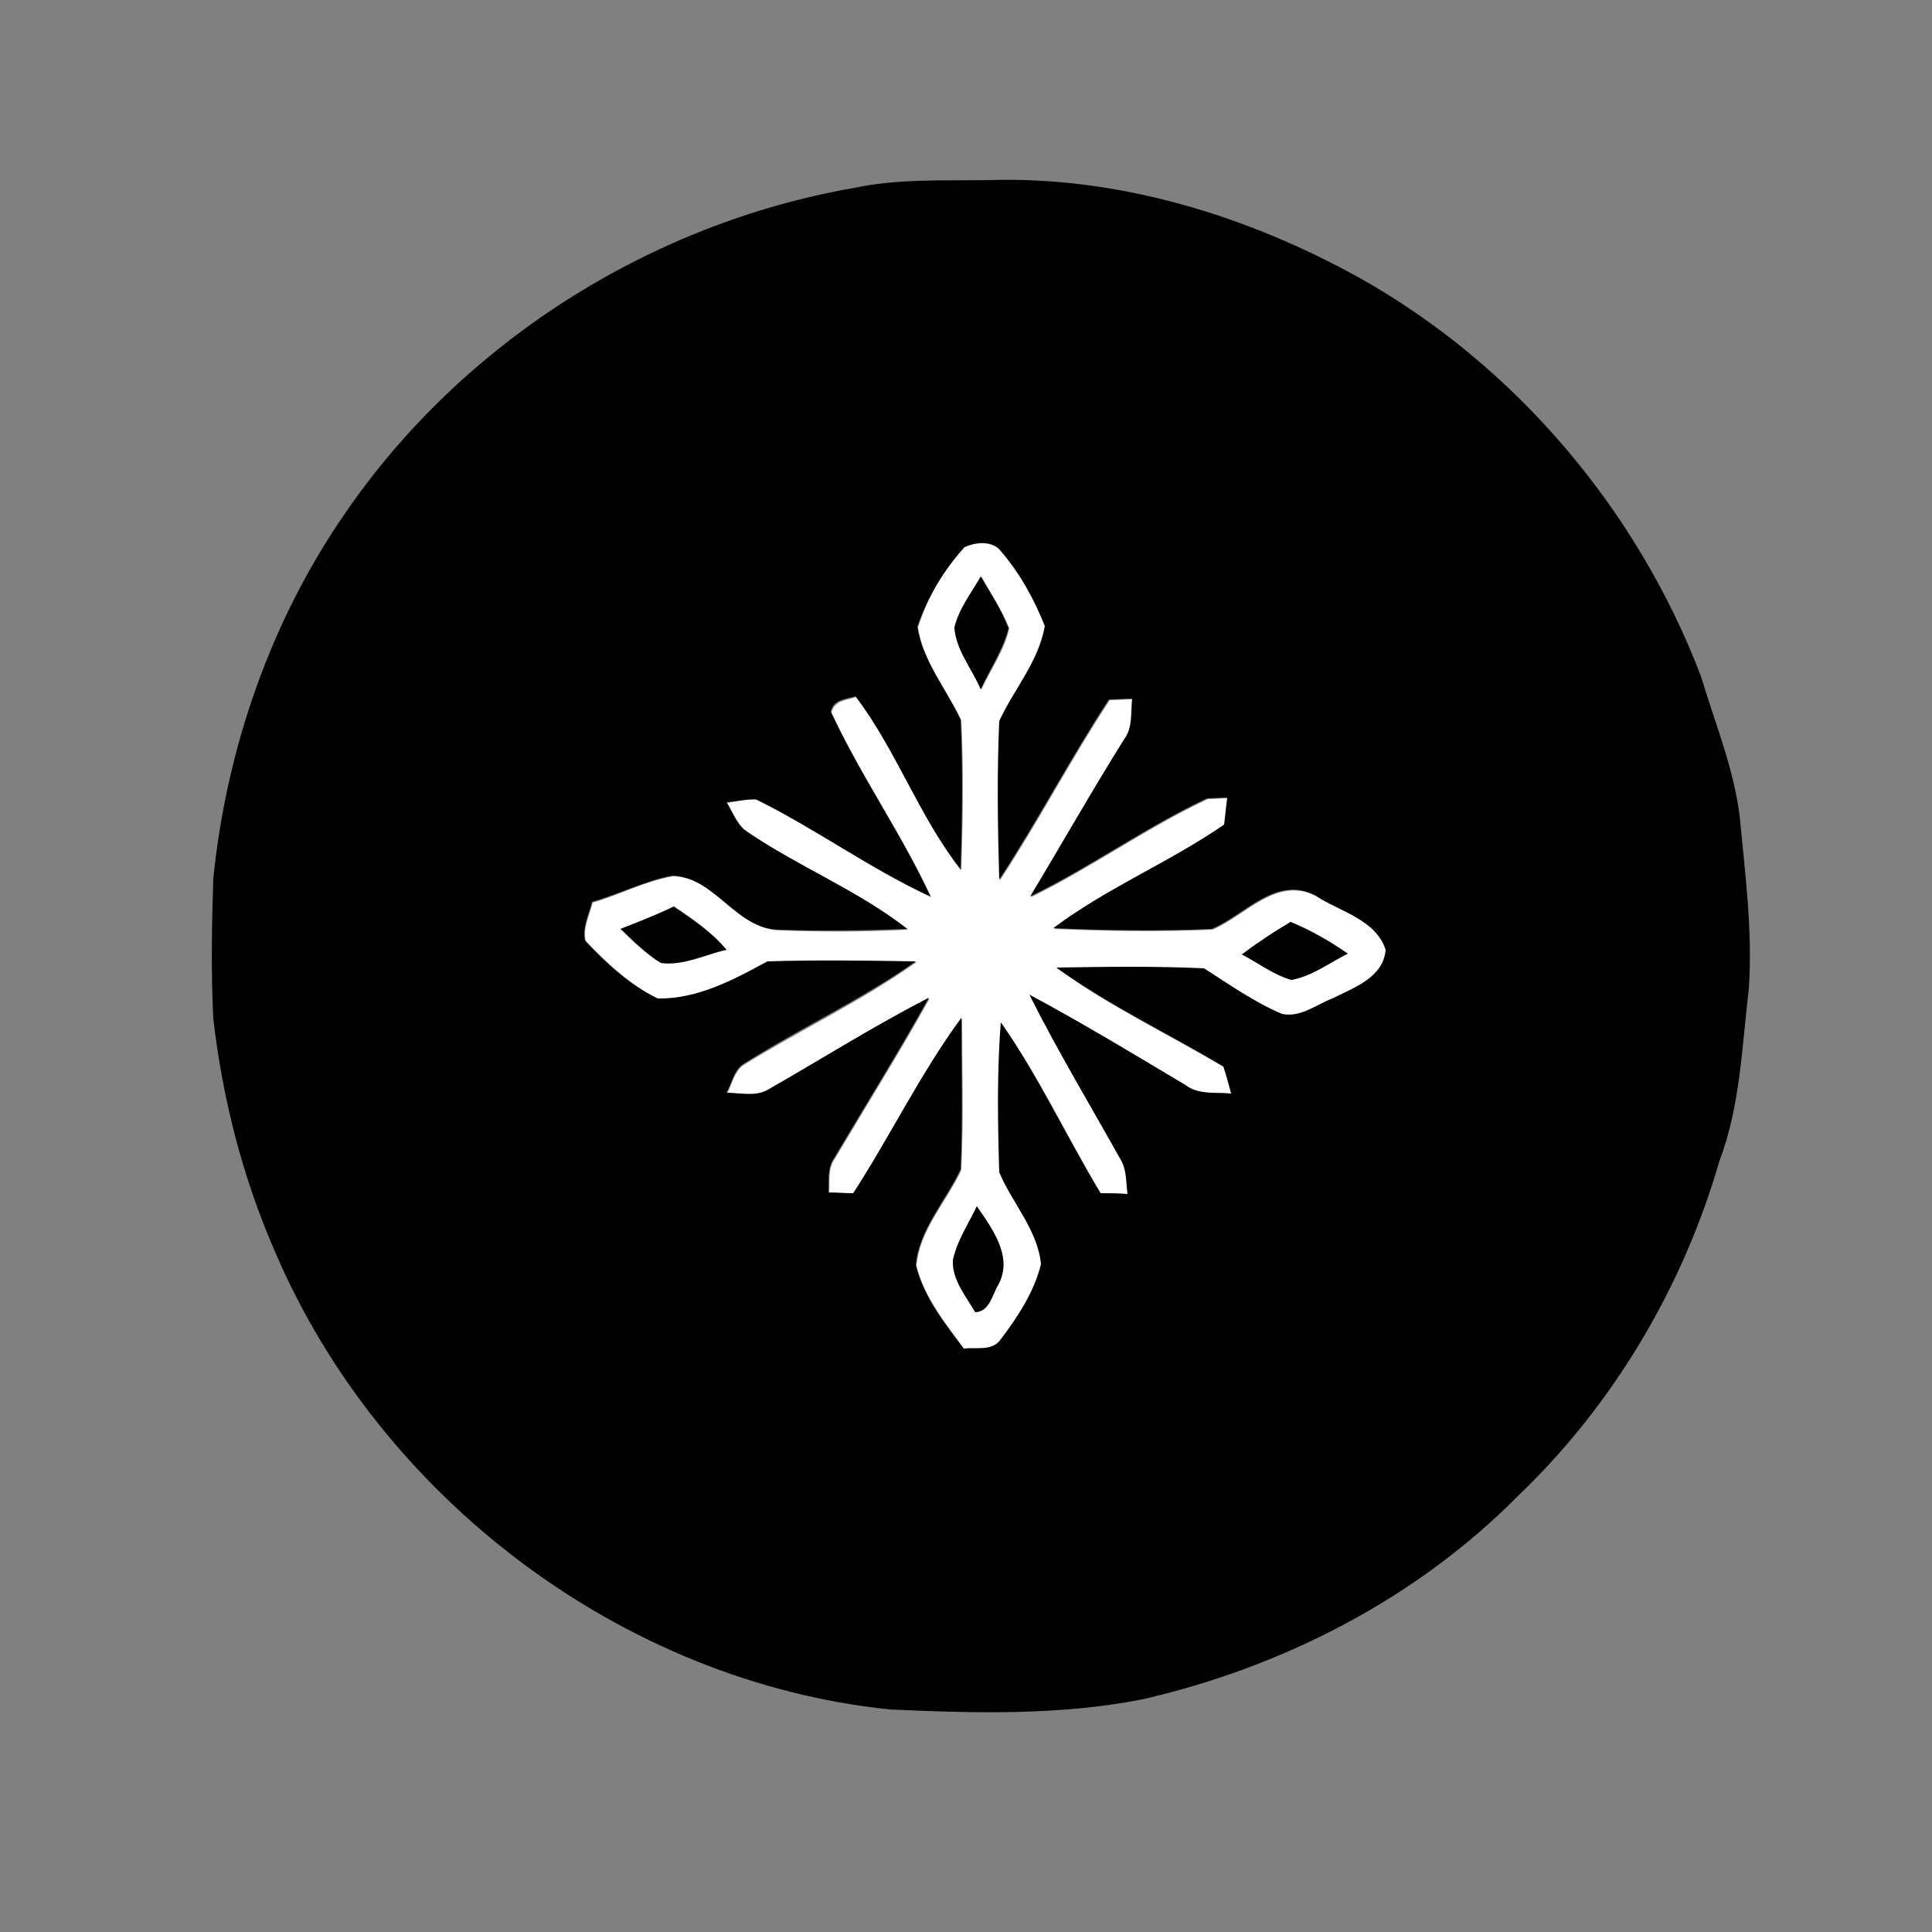 <?xml version="1.0" encoding="utf-8"?>
<!-- Generator: Adobe Illustrator 26.0.3, SVG Export Plug-In . SVG Version: 6.00 Build 0)  -->
<svg version="1.1" id="Layer_1" xmlns="http://www.w3.org/2000/svg" xmlns:xlink="http://www.w3.org/1999/xlink" x="0px" y="0px"
	 viewBox="0 0 250 250" style="enable-background:new 0 0 250 250;" xml:space="preserve">
<rect x="0" y="0" width="250" height="250" fill="#808080" stroke="none"/>
<style type="text/css">
	.st0{fill:#FFFFFF;}
</style>
<g id="_x23_ffffffff">
	<path class="st0" d="M124.8,70.8c1.5-0.7,3.7-0.8,4.8,0.6c2.4,2.8,4.3,6.2,5.7,9.7c-0.8,4.6-4,8.2-5.9,12.3
		c-0.2,6.8-0.2,13.7,0,20.5c5-7.6,9.2-15.7,14.2-23.3c1,0,2-0.1,3-0.1c-0.2,1.8,0.1,3.7-1,5.2c-4.2,6.7-8.1,13.6-12.2,20.4
		c7.8-3.8,15-9,22.9-12.7c0.6,0,2-0.1,2.6-0.1c-0.1,0.9-0.3,2.6-0.4,3.5c-7.1,4.9-15.2,8.2-22.1,13.4c6.8,0.3,13.7,0.4,20.5,0.1
		c4.3-1.8,8.2-6.9,13.3-4.4c3.2,2.1,8,3.1,9.2,7.1c-0.3,3.7-4.2,4.9-6.9,6.3c-2.1,0.8-4.1,2.5-6.5,2c-3.6-1.6-6.9-3.8-10.1-5.9
		c-6.3-0.3-12.7-0.2-19.1-0.1c6.7,4.9,14.4,8.5,21.6,12.8c0.2,0.9,0.7,2.6,1,3.5c-2-0.1-4.2,0.3-5.9-1.1c-6.7-4-13.4-8-20.2-11.7
		c3.7,7.4,8,14.4,12,21.7c0.6,1.3,0.5,2.7,0.7,4.1c-1.2,0-2.3,0-3.5-0.1c-4.4-7.3-8-15.1-12.9-22.1c-0.4,6.5-0.3,13-0.2,19.4
		c1.7,4,5,7.5,5.4,11.9c-0.9,3.5-3,6.8-5.2,9.7c-1.1,1.6-3.2,1-4.8,1.2c-2.4-3.3-5.2-6.7-6.2-10.8c0.4-4.7,3.9-8.3,5.8-12.4
		c0.3-6.5,0.1-13.1,0.1-19.6c-5.2,7.2-9.1,15.2-14,22.7c-1.1,0-2.1-0.1-3.2-0.1c0.1-1.5-0.2-3.1,0.7-4.4c4.1-6.9,8.4-13.8,12.3-20.8
		c-7.2,3.6-14,8-21,12c-1.6,0.8-3.5,0.2-5.2,0.3c0.6-1.2,0.9-2.7,2-3.6c7.4-4.6,15.3-8.3,22.5-13.4c-6.4-0.2-12.8-0.2-19.2,0
		c-4.4,2.4-9.2,4.9-14.2,4.8c-3.6-1.8-6.6-4.6-9.4-7.5c-0.4-1.7,0.5-3.4,0.9-5c3.5-1,6.8-2.8,10.4-3.4c5.6,0.1,8.2,6.9,13.9,7
		c5.5,0.2,11,0.2,16.5-0.1c-6.4-5.1-14.2-8.1-20.9-12.7c-1.2-0.9-1.7-2.4-2.5-3.7c1.2-0.2,2.5-0.5,3.8-0.4c7.7,3.8,14.8,9,22.6,12.6
		c-3.8-8.2-9.1-15.7-12.9-23.9c0.4-1.6,2-1.6,3.2-2c5.3,7,8.2,15.5,13.6,22.4c0.2-6.4,0.3-12.9,0-19.4c-1.9-4-5-7.6-5.6-12
		C120,77.3,122.1,73.7,124.8,70.8 M123.5,81.2c0.2,2.9,2.3,5.4,3.5,8c1.2-2.6,3-5.1,3.6-7.9c-0.9-2.3-2.4-4.5-3.6-6.7
		C125.7,76.7,124,78.8,123.5,81.2 M80.3,120.2c1.6,1.6,3.2,3.2,5.2,4.4c2.9,0.4,5.7-1,8.5-1.7c-1.9-2.3-4.3-4-6.8-5.6
		C84.9,118.4,82.6,119.3,80.3,120.2 M160.7,123.5c2.1,1.1,4.1,2.7,6.4,3.3c2.7-0.5,4.9-2.2,7.3-3.4c-2.3-1.6-4.8-3.1-7.4-4.1
		C164.8,120.6,162.7,122,160.7,123.5 M123.3,163.1c-0.1,2.5,1.7,4.7,2.9,6.7c1.8-0.1,2.1-2.3,3-3.6c1.9-3.6-0.8-7.2-2.8-10.1
		C125.3,158.4,123.9,160.6,123.3,163.1z"/>
</g>
<g id="_x23_000000ff">
	<path d="M110.6,24.3c5.7-1.2,11.6-0.9,17.4-1c16.8-0.5,33.4,4.6,48,12.7c20.1,11.3,35.9,30,44.1,51.5c1.8,6,4.2,11.8,5,18
		c0.7,7.4,1.7,14.9,1.2,22.4c-0.9,7.5-1.1,15.2-3.8,22.3c-4.7,16.3-13.7,31.5-25.9,43.2c-13.2,13.4-30.5,22.3-48.8,26.5
		c-10.7,2.1-21.8,1.8-32.7,1.3c-34.6-3.6-65.9-27.4-79.5-59.2c-4.2-9.6-6.8-19.8-8-30.2c-0.3-6-0.2-12.1,0-18.1
		c1.7-16.8,7.4-33.3,17-47.2C59.7,44.4,84.1,28.9,110.6,24.3 M124.8,70.8c-2.7,3-4.8,6.5-6.1,10.3c0.7,4.4,3.7,8,5.6,12
		c0.3,6.4,0.2,12.9,0,19.4c-5.4-6.9-8.3-15.4-13.6-22.4c-1.3,0.4-2.9,0.4-3.2,2c3.8,8.2,9.1,15.7,12.9,23.9
		c-7.8-3.6-14.9-8.8-22.6-12.6c-1.3,0-2.5,0.3-3.8,0.4c0.8,1.3,1.3,2.8,2.5,3.7c6.7,4.6,14.5,7.7,20.9,12.7
		c-5.5,0.2-11,0.3-16.5,0.1c-5.7,0-8.3-6.8-13.9-7c-3.6,0.7-6.9,2.4-10.4,3.4c-0.4,1.7-1.3,3.3-0.9,5c2.7,2.9,5.7,5.7,9.4,7.5
		c5.1,0.1,9.8-2.4,14.2-4.8c6.4-0.2,12.8-0.1,19.2,0c-7.1,5-15.1,8.7-22.5,13.4c-1.1,0.9-1.3,2.4-2,3.6c1.7,0,3.6,0.5,5.2-0.3
		c7-4,13.8-8.3,21-12c-3.9,7-8.2,13.9-12.3,20.8c-0.9,1.3-0.6,2.9-0.7,4.4c1.1,0,2.1,0.1,3.2,0.1c4.8-7.4,8.7-15.5,14-22.7
		c0,6.5,0.2,13.1-0.1,19.6c-1.9,4.1-5.4,7.8-5.8,12.4c1,4.1,3.7,7.5,6.2,10.8c1.6-0.2,3.7,0.4,4.8-1.2c2.2-2.9,4.3-6.1,5.2-9.7
		c-0.4-4.4-3.7-7.9-5.4-11.9c-0.2-6.5-0.3-13,0.2-19.4c4.9,7,8.5,14.8,12.9,22.1c1.2,0,2.3,0,3.5,0.1c-0.2-1.4-0.1-2.8-0.7-4.1
		c-4-7.2-8.3-14.3-12-21.7c6.9,3.7,13.5,7.7,20.2,11.7c1.7,1.3,3.9,0.9,5.9,1.1c-0.2-0.9-0.7-2.6-1-3.5c-7.2-4.3-14.8-7.9-21.6-12.8
		c6.4-0.1,12.7-0.2,19.1,0.1c3.3,2.1,6.5,4.4,10.1,5.9c2.4,0.5,4.4-1.2,6.5-2c2.8-1.4,6.6-2.7,6.9-6.3c-1.3-4-6.1-5-9.2-7.1
		c-5.1-2.5-9,2.6-13.3,4.4c-6.8,0.3-13.7,0.2-20.5-0.1c6.9-5.2,15-8.5,22.1-13.4c0.1-0.9,0.3-2.6,0.4-3.5c-0.7,0-2,0.1-2.6,0.1
		c-7.9,3.7-15.1,8.9-22.9,12.7c4.1-6.8,8-13.7,12.2-20.4c1.1-1.5,0.8-3.5,1-5.2c-1,0-2,0.1-3,0.1c-5,7.6-9.2,15.7-14.2,23.3
		c-0.2-6.8-0.3-13.7,0-20.5c1.9-4.1,5.1-7.7,5.9-12.3c-1.4-3.5-3.2-6.8-5.7-9.7C128.5,69.9,126.3,70.1,124.8,70.8z"/>
	<path d="M123.5,81.2c0.6-2.4,2.2-4.5,3.4-6.6c1.3,2.2,2.7,4.3,3.6,6.7c-0.7,2.8-2.4,5.3-3.6,7.9C125.8,86.6,123.7,84.1,123.5,81.2z
		"/>
	<path d="M80.3,120.2c2.3-0.9,4.6-1.8,6.9-2.9c2.4,1.7,4.9,3.3,6.8,5.6c-2.8,0.6-5.6,2.1-8.5,1.7C83.6,123.4,81.9,121.7,80.3,120.2z
		"/>
	<path d="M160.7,123.5c2-1.5,4.1-2.9,6.3-4.2c2.6,1.1,5.1,2.5,7.4,4.1c-2.4,1.2-4.6,2.9-7.3,3.4
		C164.8,126.1,162.8,124.6,160.7,123.5z"/>
	<path d="M123.3,163.1c0.5-2.5,2-4.7,3.1-7c2,2.9,4.7,6.5,2.8,10.1c-0.8,1.3-1.1,3.5-3,3.6C125,167.7,123.2,165.6,123.3,163.1z"/>
</g>
</svg>
